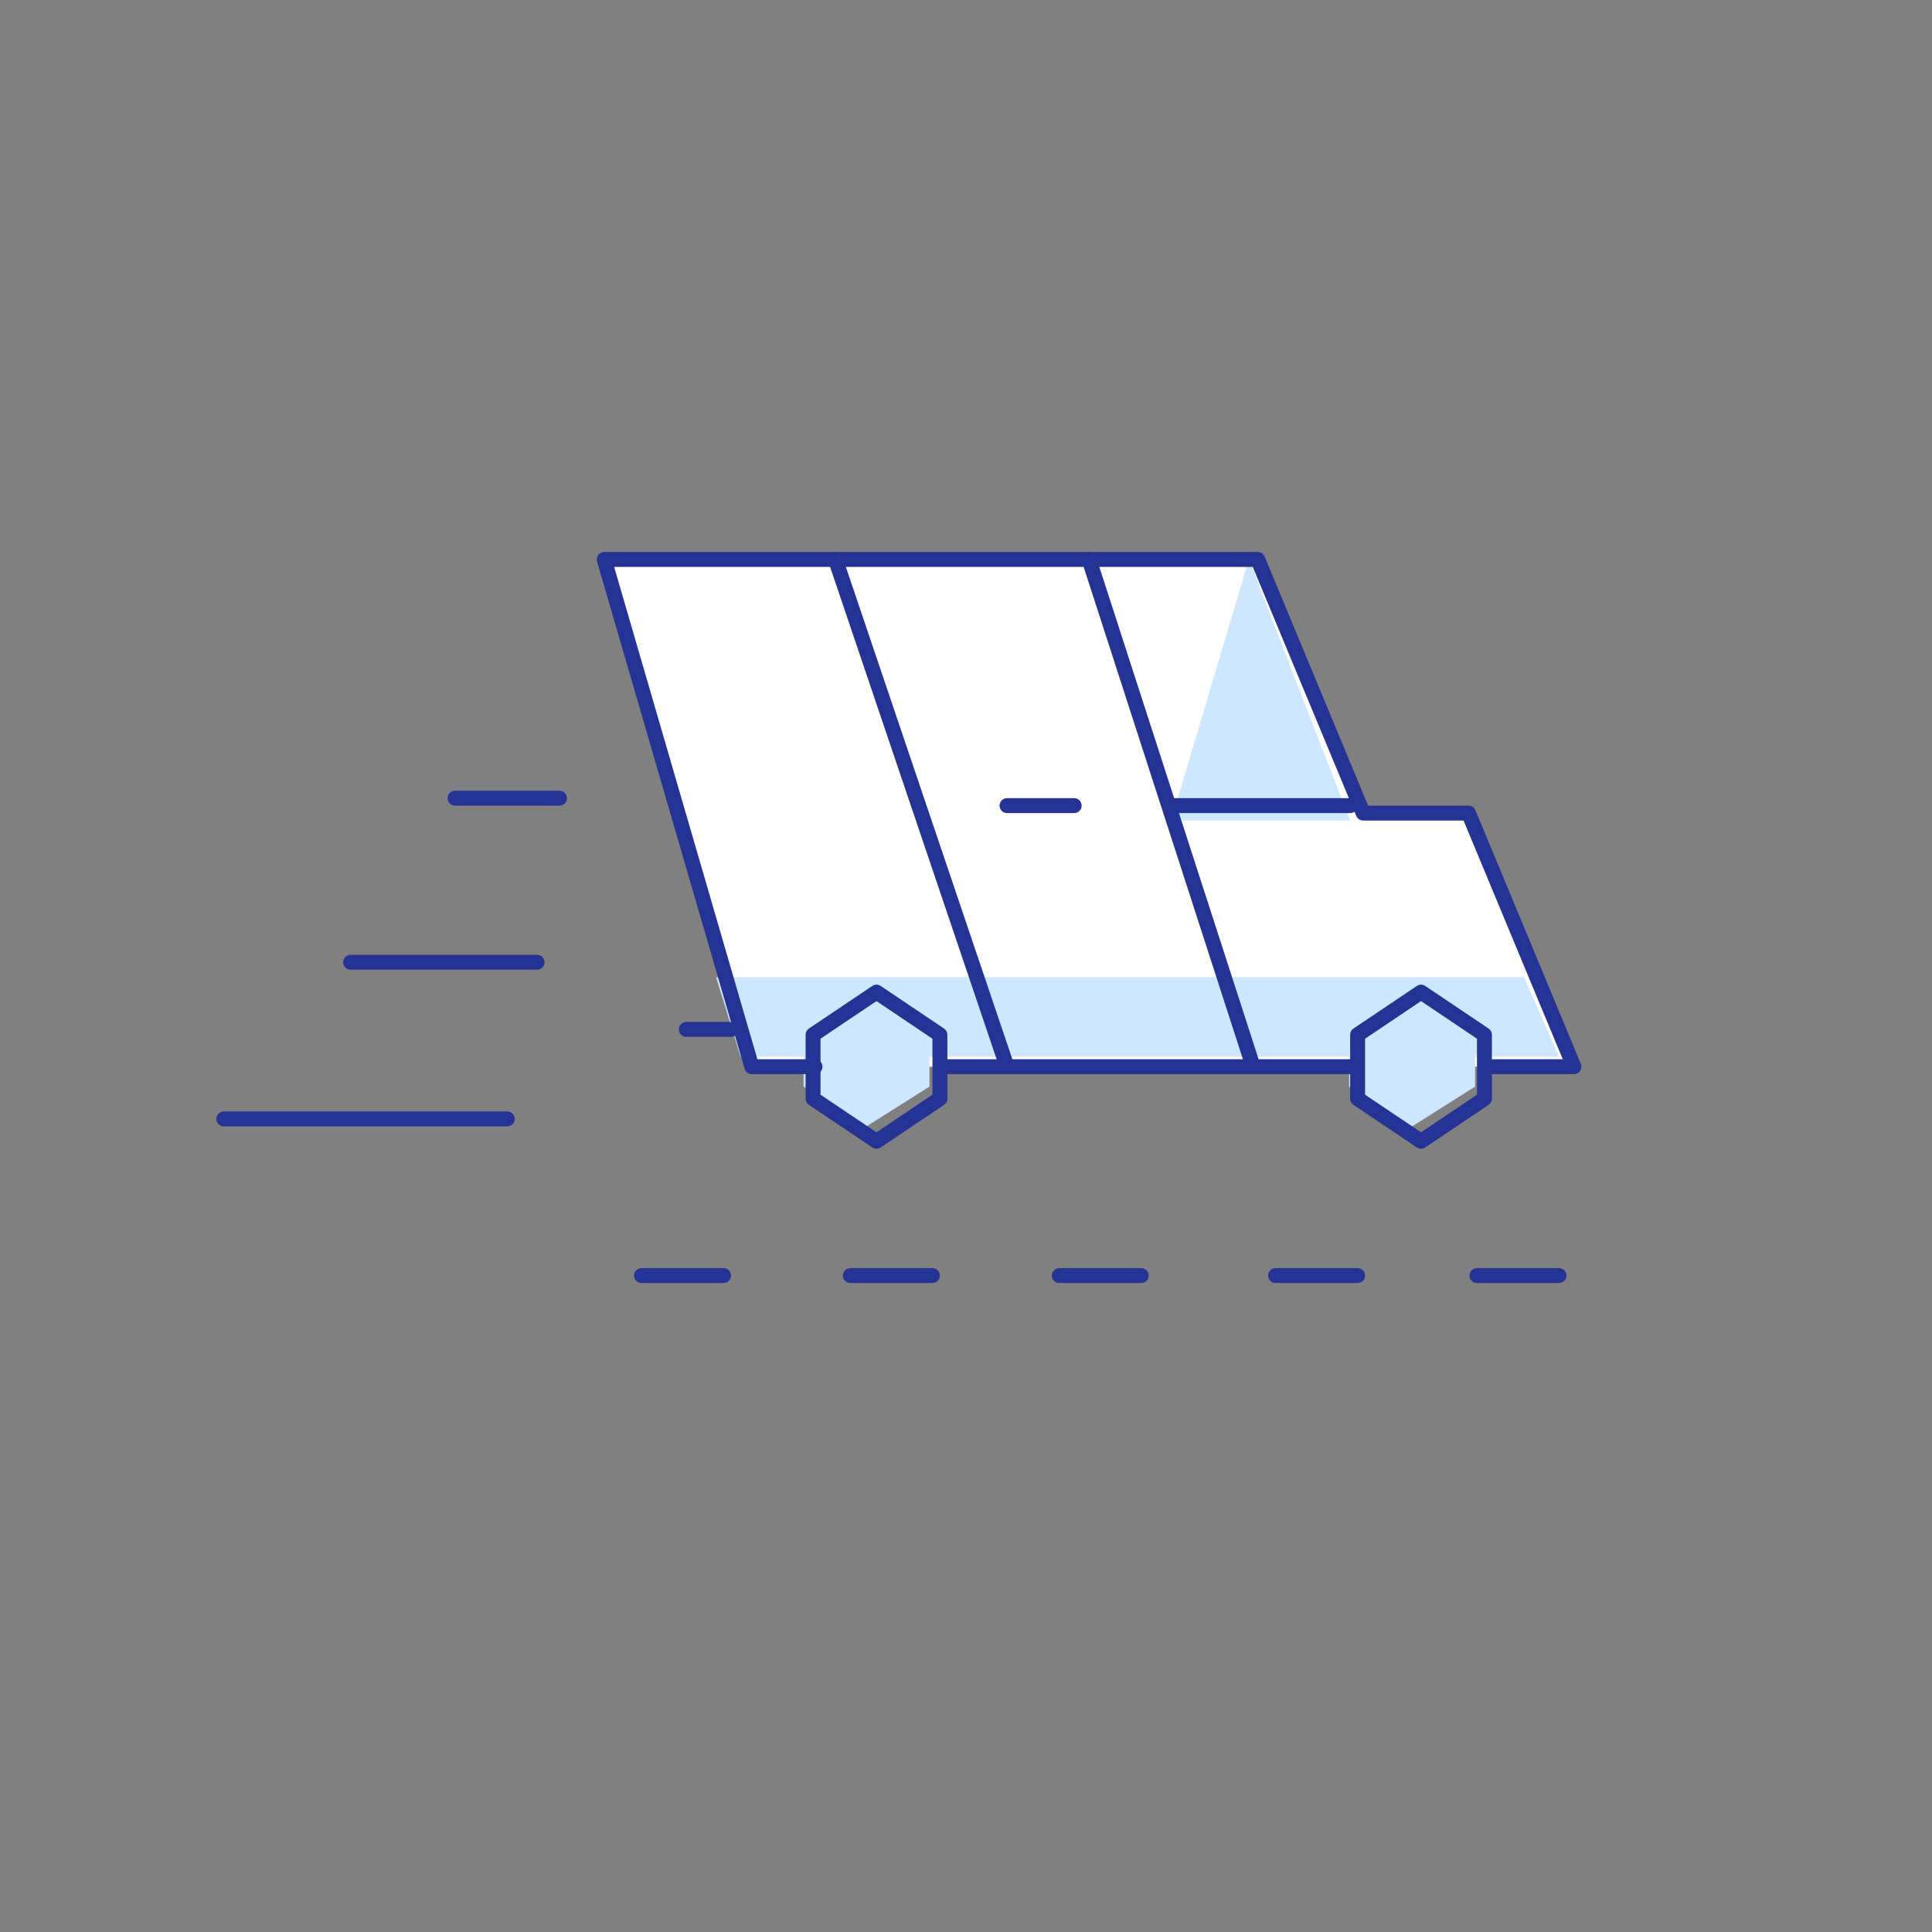 <svg width="259" height="259" xmlns="http://www.w3.org/2000/svg" style="background:#e1e4f0">
  <rect width="100%" height="100%" fill="#808080" stroke="none"/>
  <g fill="none" fill-rule="evenodd">
    <path fill="#FFF" d="M211 143l-14.13-34h-14.13l-14.131-34H81l19.783 68z"/>
    <path fill="#CCE7FF" d="M167.416 75L181 110h-24zM209 141.667L204.313 131H96l3.28 10.667h8.44v4l8.44 5.333 8.44-5.333v-4h56.267v4l8.44 5.333 8.44-5.333v-4z"/>
    <path d="M182 143h-56M181 108h-24M146 75l22 68M135 143l-23-68M144 108h-9M98 138h-6M97 171H86M125 171h-11M153 171h-11M182 171h-11M209 171h-11M182 147.286l8.5 5.714 8.5-5.714v-8.572L190.5 133l-8.5 5.714zM109 147.286l8.5 5.714 8.5-5.714v-8.572L117.5 133l-8.5 5.714z" stroke="#253494" stroke-width="2" stroke-linecap="round" stroke-linejoin="round"/>
    <path stroke="#253494" stroke-width="2" stroke-linecap="round" stroke-linejoin="round" d="M199.696 143H211l-14.13-34h-14.13l-14.131-34H81l19.783 68h8.478M30 150h38-38zM47 129h25-25zM61 107h14-14z"/>
  </g>
</svg>
